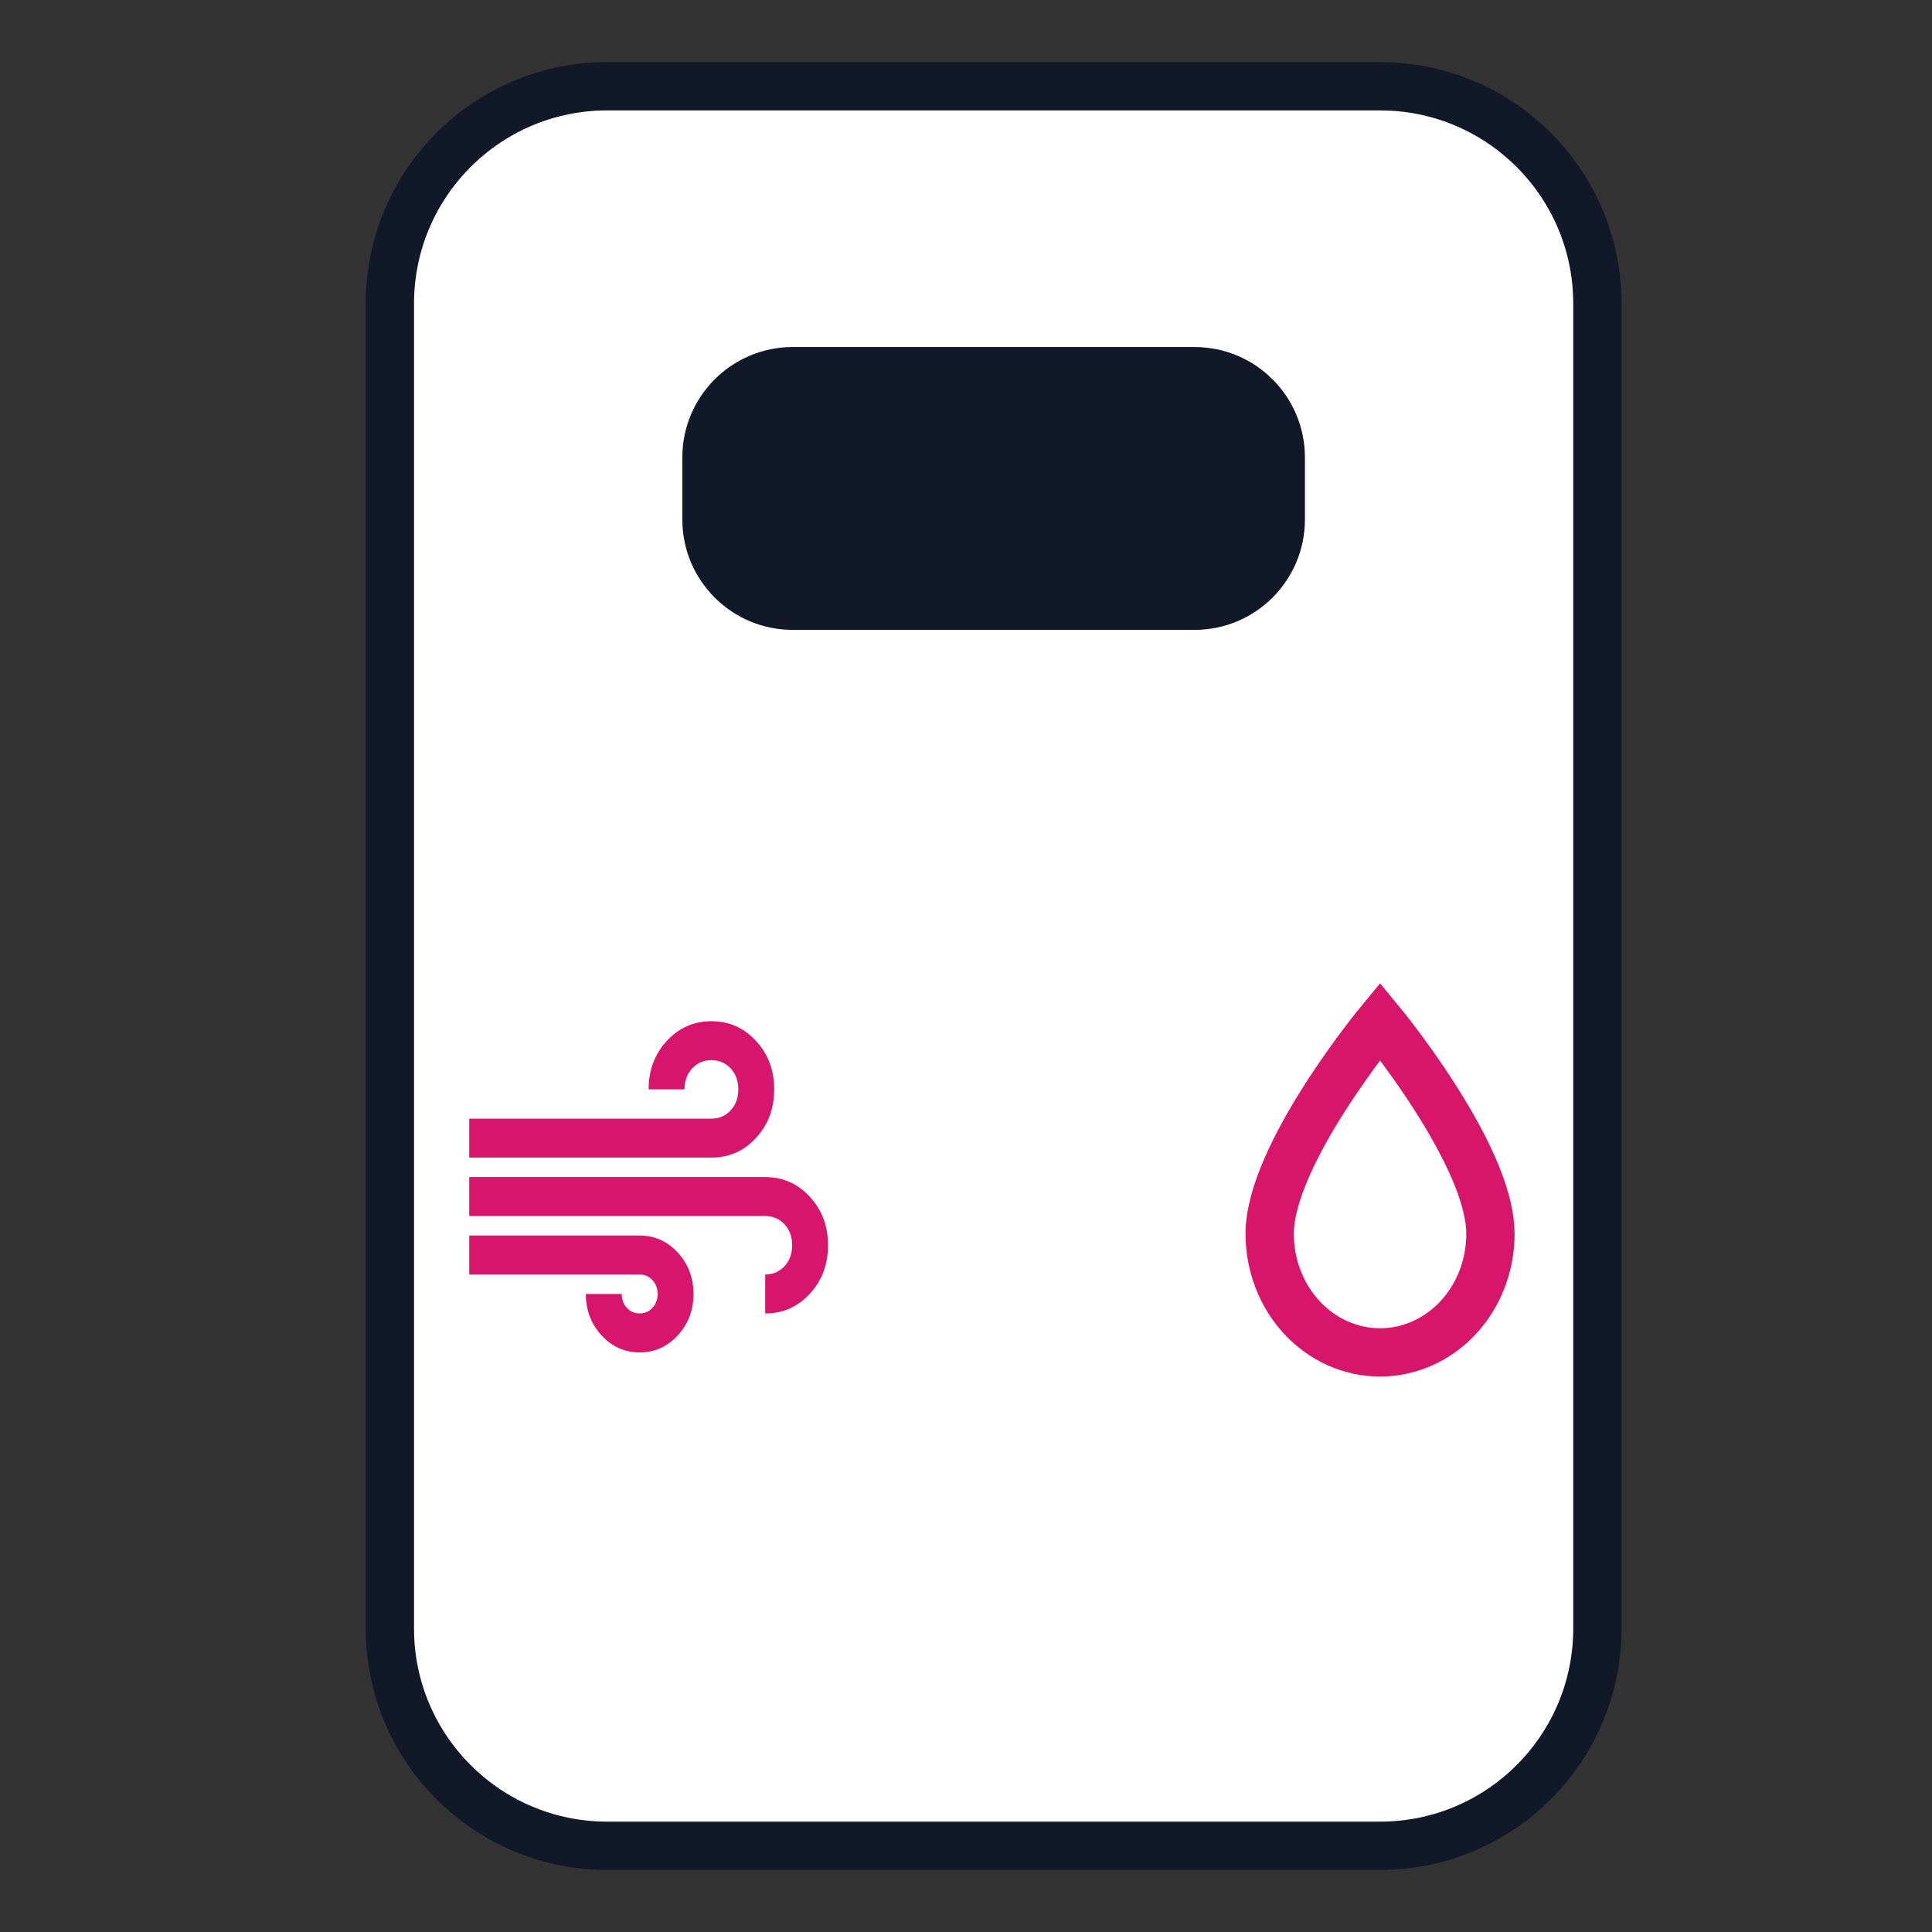<svg width="40" height="40" viewBox="0 0 40 40" fill="none" xmlns="http://www.w3.org/2000/svg">
<rect x="0" y="0" width="40" height="40" fill="#333333" stroke="none"/>
<path d="M28.572 1.786L28.804 1.792C31.181 1.912 33.072 3.878 33.072 6.286V33.715C33.072 36.2 31.058 38.215 28.572 38.215H12.572C10.087 38.215 8.072 36.2 8.072 33.715V6.286C8.072 3.8 10.087 1.786 12.572 1.786H28.572Z" fill="white" stroke="#111827"/>
<path fill-rule="evenodd" clip-rule="evenodd" d="M16.413 7.185H24.732C25.994 7.185 27.017 8.208 27.017 9.471V10.755C27.017 12.018 25.994 13.041 24.732 13.041H16.413C15.15 13.041 14.127 12.018 14.127 10.755V9.471C14.127 8.208 15.15 7.185 16.413 7.185Z" fill="#111827"/>
<path d="M28.573 28C27.967 28 27.385 27.741 26.957 27.281C26.528 26.82 26.287 26.195 26.287 25.544C26.287 23.906 28.573 21.143 28.573 21.143C28.573 21.143 29.337 22.066 29.981 23.162C30.452 23.961 30.858 24.853 30.858 25.544C30.858 26.195 30.618 26.82 30.189 27.281C29.76 27.741 29.179 28 28.573 28Z" stroke="#D7156B"/>
<path d="M13.243 28C12.934 28 12.671 27.882 12.454 27.647C12.238 27.412 12.129 27.126 12.129 26.79H12.872C12.872 26.904 12.908 27 12.979 27.078C13.05 27.155 13.138 27.194 13.243 27.193C13.349 27.193 13.437 27.155 13.508 27.077C13.58 27 13.615 26.904 13.615 26.79C13.615 26.676 13.579 26.58 13.508 26.503C13.437 26.426 13.348 26.387 13.243 26.387H9.715V25.58H13.243C13.553 25.58 13.816 25.698 14.033 25.933C14.249 26.168 14.358 26.454 14.358 26.79C14.358 27.126 14.249 27.412 14.033 27.647C13.816 27.882 13.553 28 13.243 28ZM9.715 23.966V23.16H14.729C14.89 23.16 15.023 23.103 15.128 22.988C15.234 22.874 15.286 22.73 15.286 22.555C15.286 22.38 15.234 22.235 15.128 22.121C15.023 22.007 14.89 21.95 14.729 21.95C14.568 21.95 14.435 22.007 14.33 22.121C14.225 22.235 14.172 22.38 14.172 22.555H13.429C13.429 22.158 13.555 21.823 13.805 21.551C14.056 21.279 14.364 21.143 14.729 21.143C15.094 21.143 15.402 21.279 15.653 21.552C15.904 21.824 16.029 22.158 16.029 22.555C16.029 22.951 15.904 23.286 15.653 23.558C15.403 23.831 15.095 23.967 14.729 23.966H9.715ZM15.843 27.193V26.387C16.004 26.387 16.137 26.329 16.243 26.215C16.348 26.101 16.401 25.956 16.401 25.782C16.401 25.607 16.348 25.462 16.243 25.348C16.137 25.234 16.004 25.177 15.843 25.177H9.715V24.37H15.843C16.209 24.37 16.517 24.506 16.767 24.778C17.018 25.051 17.144 25.385 17.143 25.782C17.143 26.178 17.018 26.513 16.767 26.785C16.517 27.058 16.209 27.194 15.843 27.193Z" fill="#D8156C"/>
</svg>
